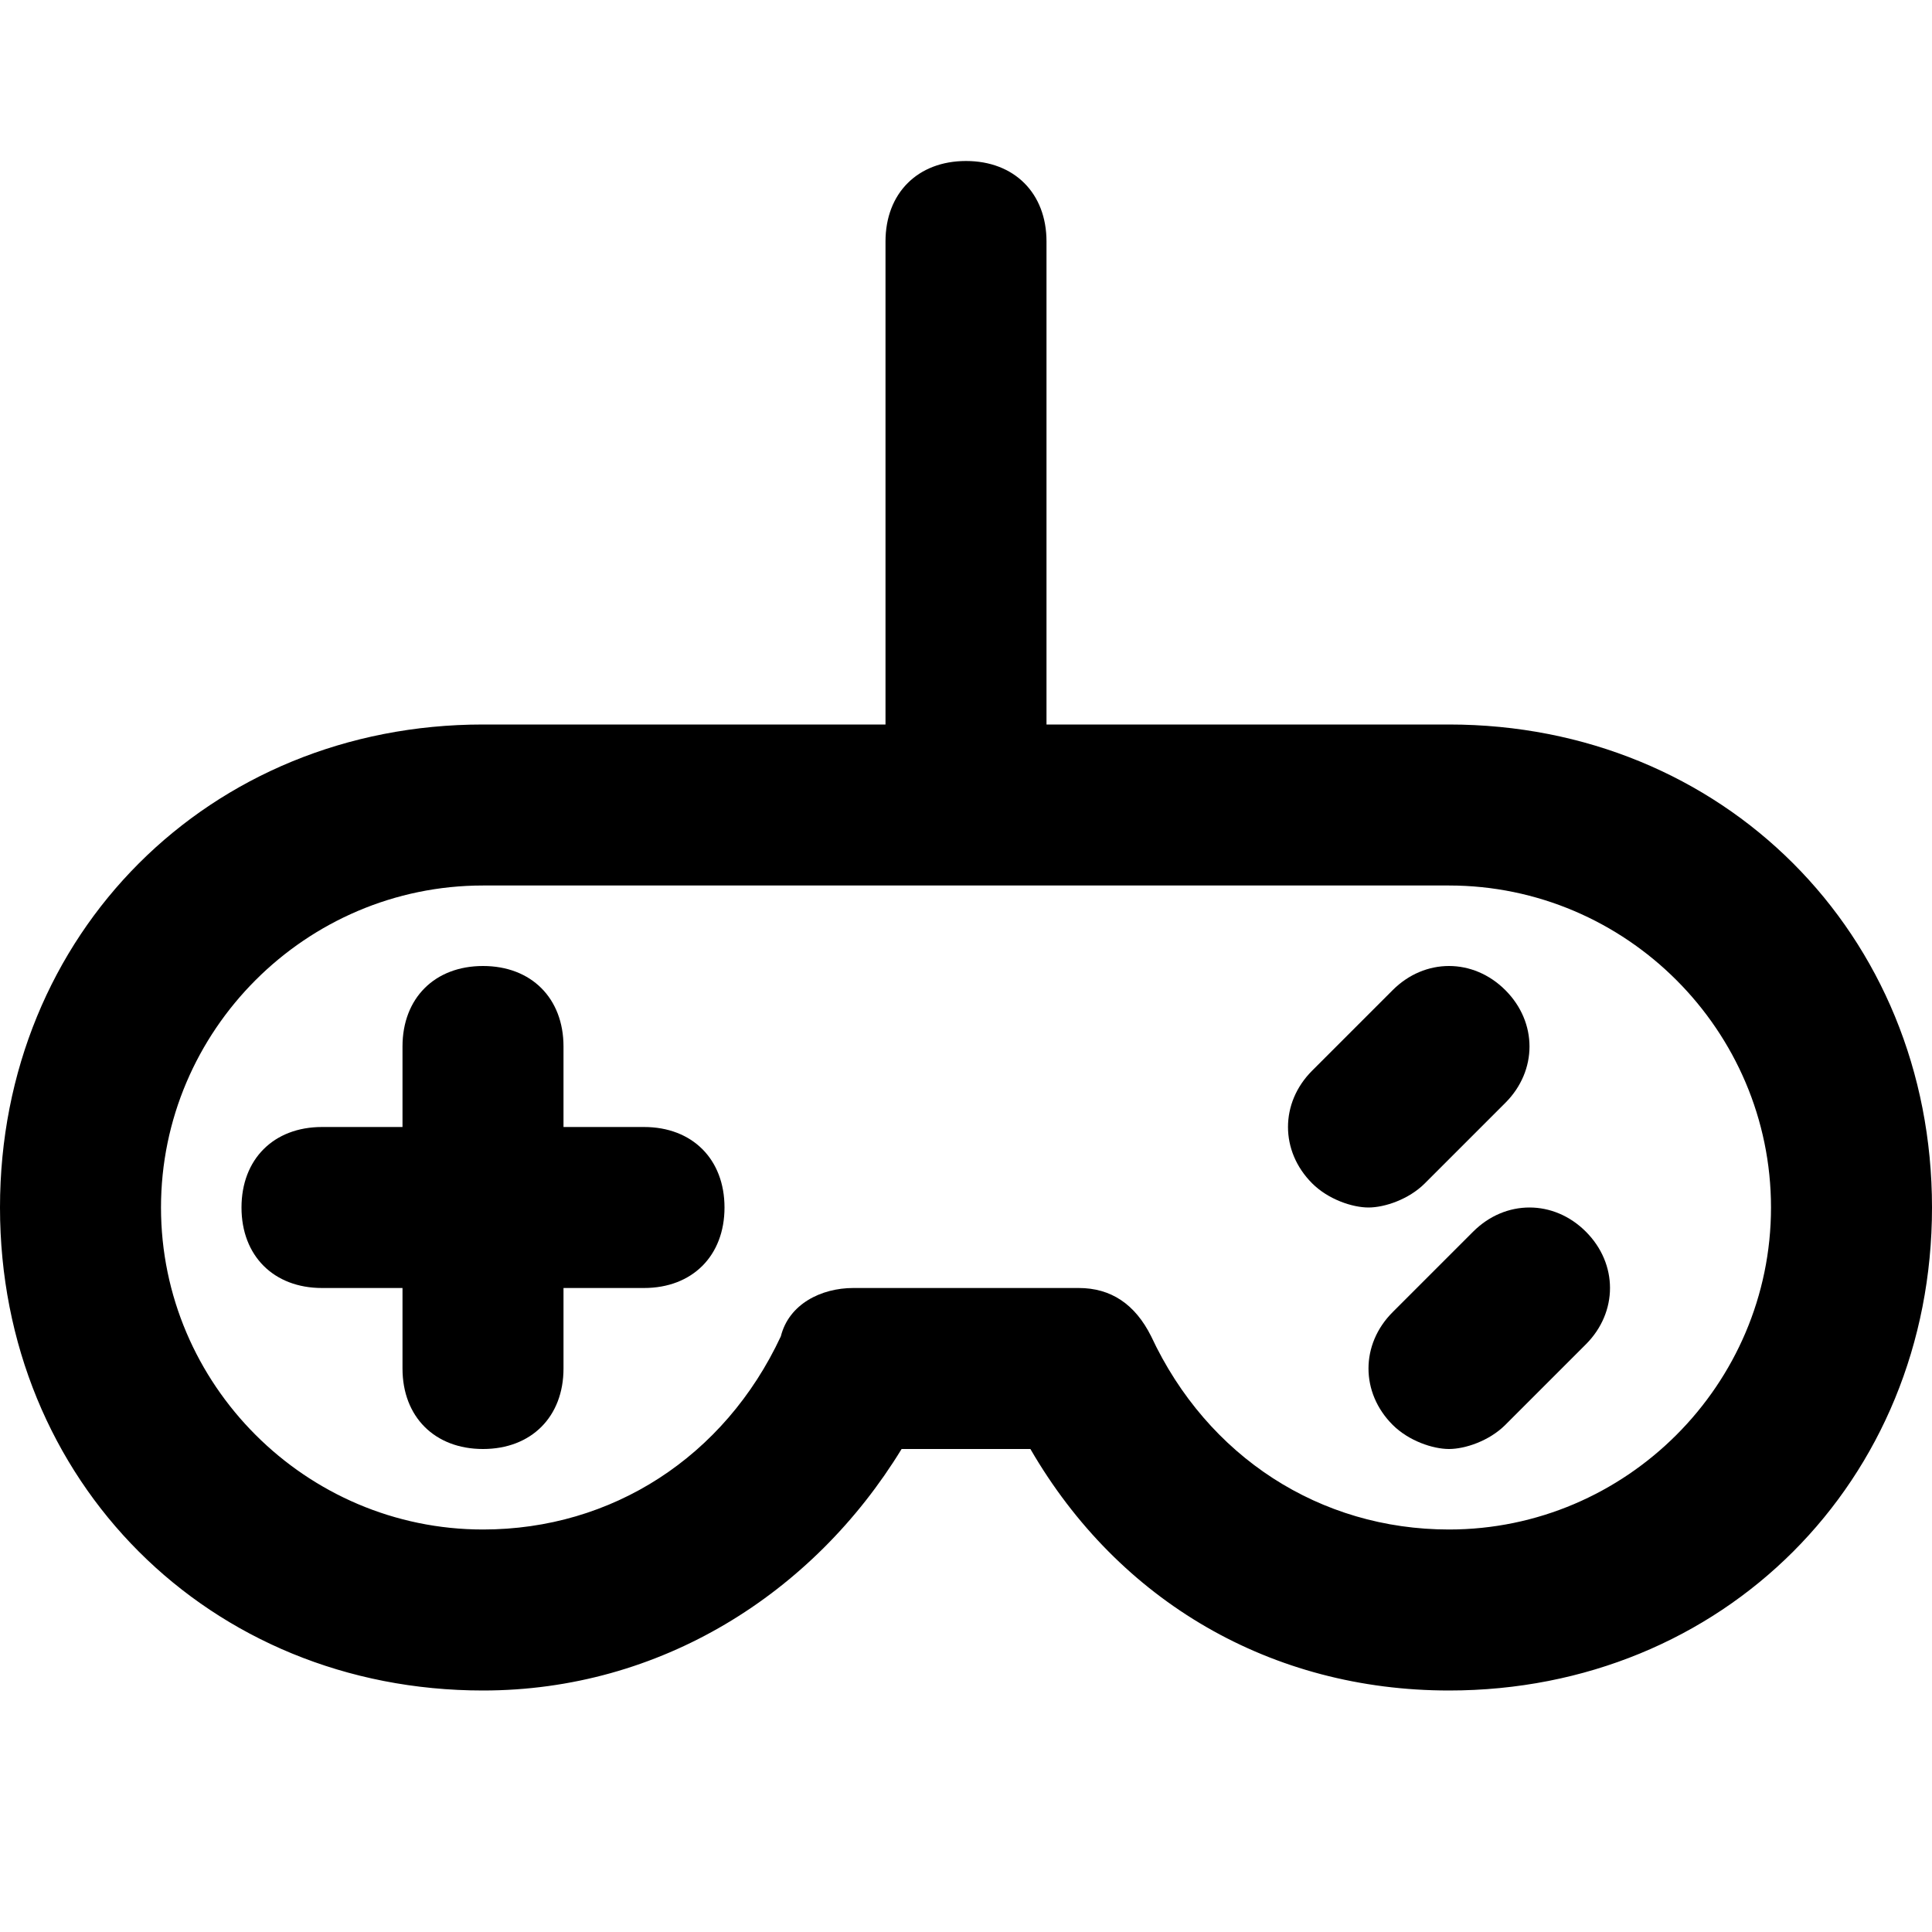 <?xml version="1.0" encoding="utf-8"?>
<!-- Generator: Adobe Illustrator 19.1.0, SVG Export Plug-In . SVG Version: 6.00 Build 0)  -->
<!DOCTYPE svg PUBLIC "-//W3C//DTD SVG 1.1//EN" "http://www.w3.org/Graphics/SVG/1.1/DTD/svg11.dtd">
<svg version="1.1" id="Layer_1" xmlns="http://www.w3.org/2000/svg" xmlns:xlink="http://www.w3.org/1999/xlink" x="0px" y="0px"
	 width="24px" height="24px" viewBox="0 0 24 24" enable-background="new 0 0 24 24" xml:space="preserve">
<path d="M18,9h-5V3c0-0.6-0.4-1-1-1s-1,0.4-1,1v6H6c-3.4,0-6,2.6-6,6s2.6,6,6,6c2.2,0,4.1-1.2,5.2-3h1.6c1.1,1.9,3,3,5.2,3
	c3.4,0,6-2.6,6-6S21.4,9,18,9z M18,19c-1.6,0-3-0.9-3.7-2.4c-0.2-0.4-0.5-0.6-0.9-0.6h-2.8c-0.4,0-0.8,0.2-0.9,0.6
	C9,18.1,7.6,19,6,19c-2.2,0-4-1.8-4-4s1.8-4,4-4h12c2.2,0,4,1.8,4,4S20.2,19,18,19z"/>
<path d="M8,14H7v-1c0-0.6-0.4-1-1-1s-1,0.4-1,1v1H4c-0.6,0-1,0.4-1,1s0.4,1,1,1h1v1c0,0.6,0.4,1,1,1s1-0.4,1-1v-1h1c0.6,0,1-0.4,1-1
	S8.6,14,8,14z"/>
<path d="M17.7,14.7l1-1c0.4-0.4,0.4-1,0-1.4s-1-0.4-1.4,0l-1,1c-0.4,0.4-0.4,1,0,1.4c0.2,0.2,0.5,0.3,0.7,0.3S17.5,14.9,17.7,14.7z"
	/>
<path d="M18.3,15.3l-1,1c-0.4,0.4-0.4,1,0,1.4c0.2,0.2,0.5,0.3,0.7,0.3s0.5-0.1,0.7-0.3l1-1c0.4-0.4,0.4-1,0-1.4
	S18.7,14.9,18.3,15.3z"/>
</svg>
